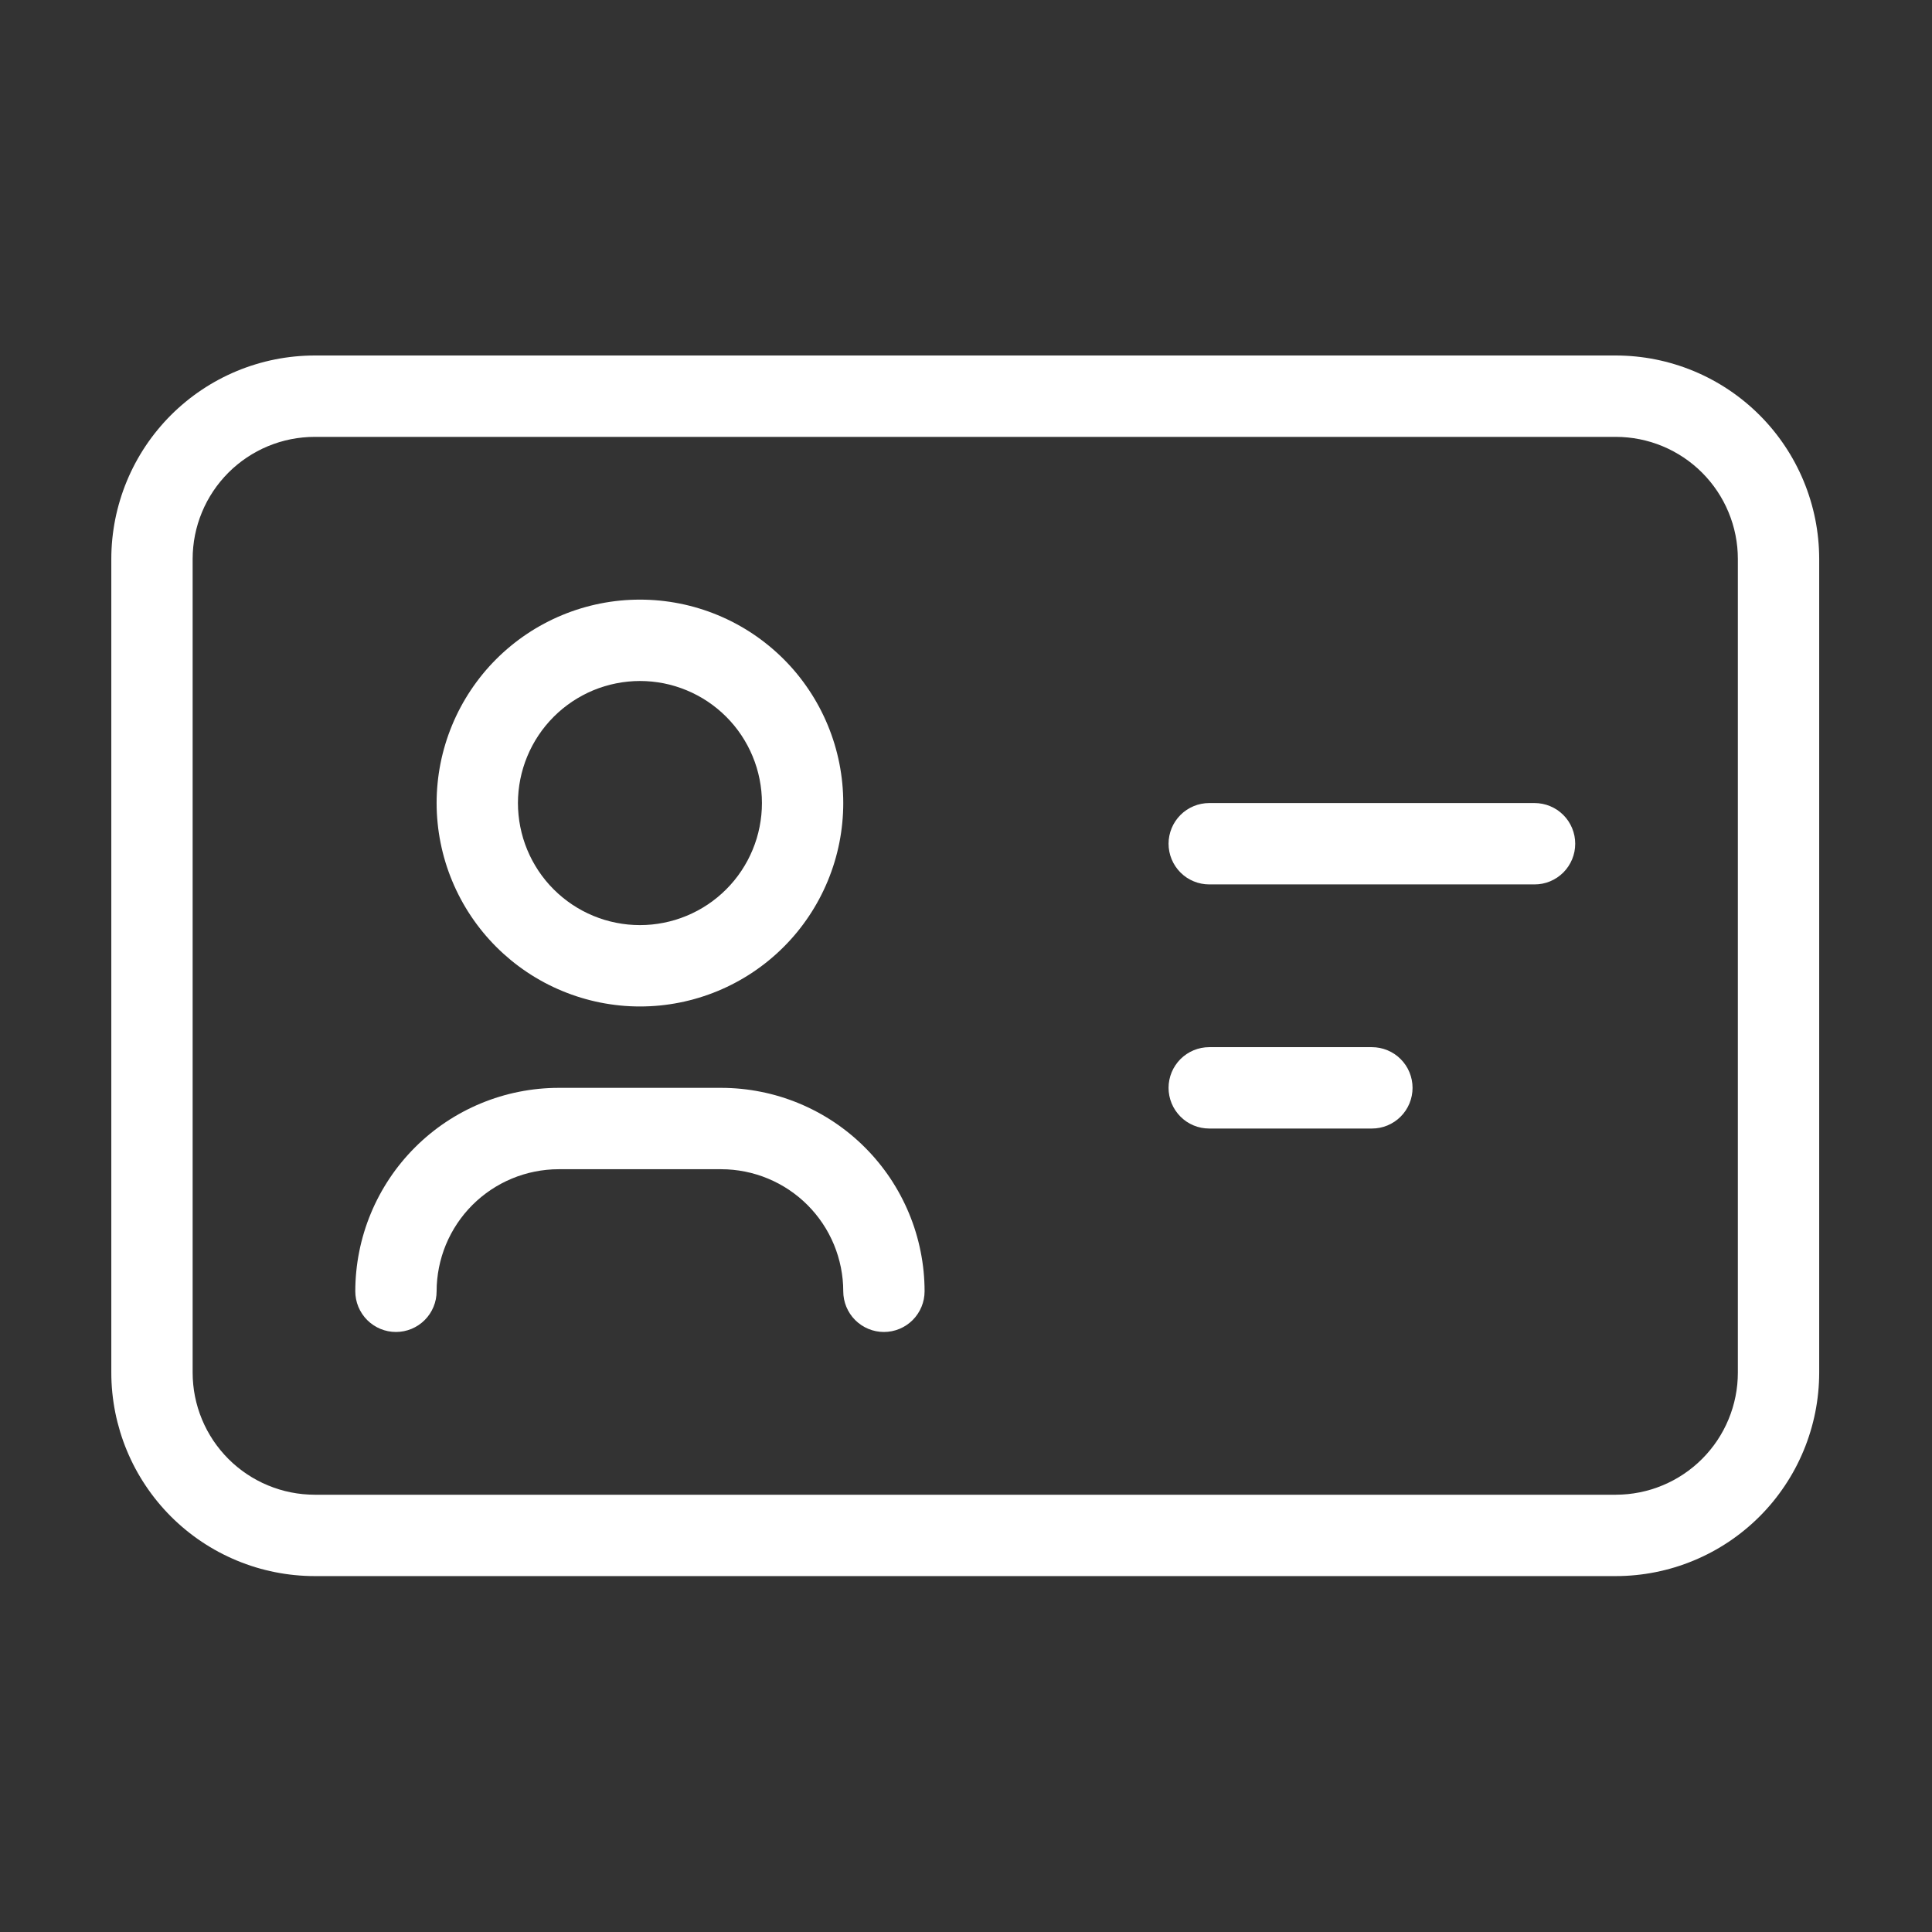 <svg xmlns="http://www.w3.org/2000/svg" xmlns:xlink="http://www.w3.org/1999/xlink" width="500" zoomAndPan="magnify" viewBox="0 0 375 375" height="500" preserveAspectRatio="xMidYMid meet" version="1.0"><rect x="0" y="0" width="375" height="375" fill="#333333" stroke="none"/><defs><clipPath id="id1"><path d="M 21.605 69 L 353.105 69 L 353.105 305.961 L 21.605 305.961 Z M 21.605 69 " clip-rule="nonzero"/></clipPath></defs><g clip-path="url(#id1)"><path fill="#ffffff" d="M 313.641 69 L 61.066 69 C 59.777 69.004 58.488 69.066 57.199 69.195 C 55.914 69.324 54.641 69.512 53.371 69.766 C 52.105 70.02 50.852 70.332 49.617 70.711 C 48.379 71.086 47.164 71.523 45.973 72.016 C 44.777 72.512 43.613 73.066 42.473 73.676 C 41.332 74.285 40.227 74.949 39.152 75.668 C 38.078 76.387 37.039 77.156 36.043 77.977 C 35.043 78.797 34.086 79.664 33.172 80.578 C 32.258 81.492 31.395 82.449 30.574 83.449 C 29.754 84.445 28.984 85.484 28.266 86.559 C 27.547 87.633 26.883 88.742 26.273 89.883 C 25.664 91.02 25.113 92.188 24.617 93.383 C 24.121 94.578 23.688 95.793 23.312 97.031 C 22.938 98.266 22.621 99.52 22.367 100.785 C 22.117 102.055 21.926 103.332 21.797 104.617 C 21.668 105.906 21.605 107.195 21.605 108.488 L 21.605 266.434 C 21.605 267.727 21.668 269.016 21.797 270.301 C 21.926 271.586 22.117 272.863 22.367 274.133 C 22.621 275.402 22.938 276.652 23.312 277.891 C 23.688 279.125 24.121 280.344 24.617 281.535 C 25.113 282.73 25.664 283.898 26.273 285.039 C 26.883 286.18 27.547 287.285 28.266 288.359 C 28.984 289.434 29.754 290.473 30.574 291.473 C 31.395 292.473 32.258 293.43 33.172 294.344 C 34.086 295.258 35.043 296.125 36.043 296.945 C 37.039 297.766 38.078 298.535 39.152 299.254 C 40.227 299.969 41.332 300.637 42.473 301.246 C 43.613 301.855 44.777 302.406 45.973 302.902 C 47.164 303.398 48.379 303.832 49.617 304.211 C 50.852 304.586 52.105 304.898 53.371 305.152 C 54.641 305.406 55.914 305.598 57.199 305.723 C 58.488 305.852 59.777 305.918 61.066 305.918 L 313.641 305.918 C 314.934 305.918 316.223 305.852 317.508 305.723 C 318.793 305.598 320.07 305.406 321.336 305.152 C 322.602 304.898 323.855 304.586 325.09 304.211 C 326.328 303.832 327.543 303.398 328.734 302.902 C 329.93 302.406 331.098 301.855 332.234 301.246 C 333.375 300.637 334.48 299.969 335.555 299.254 C 336.629 298.535 337.668 297.766 338.664 296.945 C 339.664 296.125 340.621 295.258 341.535 294.344 C 342.449 293.43 343.316 292.473 344.137 291.473 C 344.953 290.473 345.723 289.434 346.441 288.359 C 347.16 287.285 347.824 286.18 348.434 285.039 C 349.043 283.898 349.594 282.73 350.09 281.535 C 350.586 280.344 351.02 279.125 351.395 277.891 C 351.773 276.652 352.086 275.402 352.34 274.133 C 352.594 272.863 352.781 271.586 352.91 270.301 C 353.039 269.016 353.102 267.727 353.105 266.434 L 353.105 108.488 C 353.102 107.195 353.039 105.906 352.91 104.617 C 352.781 103.332 352.594 102.055 352.34 100.785 C 352.086 99.52 351.773 98.266 351.395 97.031 C 351.02 95.793 350.586 94.578 350.09 93.383 C 349.594 92.188 349.043 91.02 348.434 89.883 C 347.824 88.742 347.16 87.633 346.441 86.559 C 345.723 85.484 344.953 84.445 344.137 83.449 C 343.316 82.449 342.449 81.492 341.535 80.578 C 340.621 79.664 339.664 78.797 338.664 77.977 C 337.668 77.156 336.629 76.387 335.555 75.668 C 334.48 74.949 333.375 74.285 332.234 73.676 C 331.098 73.066 329.93 72.512 328.734 72.016 C 327.543 71.523 326.328 71.086 325.09 70.711 C 323.855 70.332 322.602 70.02 321.336 69.766 C 320.07 69.512 318.793 69.324 317.508 69.195 C 316.223 69.066 314.934 69.004 313.641 69 Z M 337.316 266.434 C 337.316 267.207 337.277 267.98 337.203 268.754 C 337.125 269.523 337.012 270.293 336.859 271.051 C 336.707 271.812 336.52 272.562 336.293 273.305 C 336.066 274.047 335.805 274.777 335.508 275.496 C 335.211 276.211 334.879 276.91 334.516 277.594 C 334.148 278.277 333.75 278.941 333.32 279.59 C 332.891 280.234 332.426 280.855 331.934 281.453 C 331.445 282.055 330.922 282.629 330.375 283.176 C 329.828 283.727 329.254 284.246 328.652 284.738 C 328.055 285.23 327.434 285.691 326.789 286.121 C 326.145 286.555 325.48 286.953 324.797 287.316 C 324.113 287.684 323.414 288.016 322.695 288.312 C 321.98 288.609 321.254 288.871 320.512 289.098 C 319.77 289.324 319.016 289.512 318.258 289.664 C 317.496 289.816 316.73 289.93 315.961 290.008 C 315.188 290.082 314.414 290.121 313.641 290.125 L 61.066 290.125 C 60.293 290.121 59.52 290.082 58.75 290.008 C 57.977 289.93 57.211 289.816 56.449 289.664 C 55.691 289.512 54.938 289.324 54.199 289.098 C 53.457 288.871 52.727 288.609 52.012 288.312 C 51.293 288.016 50.594 287.684 49.91 287.316 C 49.227 286.953 48.562 286.555 47.918 286.121 C 47.273 285.691 46.652 285.23 46.055 284.738 C 45.453 284.246 44.879 283.727 44.332 283.176 C 43.785 282.629 43.266 282.055 42.773 281.453 C 42.281 280.855 41.82 280.234 41.387 279.59 C 40.957 278.941 40.559 278.277 40.191 277.594 C 39.828 276.91 39.496 276.211 39.199 275.496 C 38.902 274.777 38.641 274.047 38.414 273.305 C 38.191 272.562 38 271.812 37.848 271.051 C 37.695 270.293 37.582 269.523 37.508 268.754 C 37.43 267.98 37.391 267.207 37.391 266.434 L 37.391 108.488 C 37.391 107.711 37.43 106.938 37.508 106.168 C 37.582 105.395 37.695 104.629 37.848 103.867 C 38 103.105 38.191 102.355 38.414 101.613 C 38.641 100.871 38.902 100.141 39.199 99.426 C 39.496 98.707 39.828 98.008 40.191 97.324 C 40.559 96.641 40.957 95.977 41.387 95.332 C 41.82 94.688 42.281 94.062 42.773 93.465 C 43.266 92.863 43.785 92.293 44.332 91.742 C 44.879 91.195 45.453 90.672 46.055 90.18 C 46.652 89.688 47.273 89.227 47.918 88.797 C 48.562 88.367 49.227 87.969 49.91 87.602 C 50.594 87.234 51.293 86.902 52.012 86.605 C 52.727 86.309 53.457 86.047 54.199 85.82 C 54.938 85.598 55.691 85.406 56.449 85.254 C 57.211 85.102 57.977 84.988 58.75 84.914 C 59.52 84.836 60.293 84.797 61.066 84.797 L 313.641 84.797 C 314.414 84.797 315.188 84.836 315.961 84.914 C 316.73 84.988 317.496 85.102 318.258 85.254 C 319.016 85.406 319.77 85.598 320.512 85.82 C 321.254 86.047 321.98 86.309 322.695 86.605 C 323.414 86.902 324.113 87.234 324.797 87.602 C 325.48 87.969 326.145 88.367 326.789 88.797 C 327.434 89.227 328.055 89.688 328.652 90.18 C 329.254 90.672 329.828 91.195 330.375 91.742 C 330.922 92.293 331.445 92.863 331.934 93.465 C 332.426 94.062 332.891 94.688 333.32 95.332 C 333.75 95.977 334.148 96.641 334.516 97.324 C 334.879 98.008 335.211 98.707 335.508 99.426 C 335.805 100.141 336.066 100.871 336.293 101.613 C 336.52 102.355 336.707 103.105 336.859 103.867 C 337.012 104.629 337.125 105.395 337.203 106.168 C 337.277 106.938 337.316 107.711 337.316 108.488 Z M 124.211 195.355 C 125.504 195.355 126.793 195.293 128.078 195.168 C 129.367 195.039 130.641 194.852 131.91 194.598 C 133.18 194.348 134.43 194.031 135.668 193.656 C 136.902 193.281 138.121 192.848 139.312 192.352 C 140.508 191.855 141.676 191.305 142.812 190.695 C 143.953 190.086 145.062 189.422 146.137 188.703 C 147.211 187.984 148.246 187.215 149.246 186.395 C 150.246 185.574 151.203 184.707 152.117 183.793 C 153.031 182.879 153.898 181.922 154.719 180.922 C 155.539 179.922 156.305 178.883 157.023 177.809 C 157.742 176.734 158.406 175.625 159.016 174.484 C 159.625 173.344 160.176 172.176 160.672 170.98 C 161.164 169.785 161.602 168.57 161.977 167.332 C 162.352 166.094 162.664 164.844 162.918 163.574 C 163.168 162.305 163.359 161.027 163.484 159.742 C 163.613 158.453 163.676 157.164 163.676 155.871 C 163.676 154.578 163.613 153.289 163.484 152 C 163.359 150.715 163.168 149.438 162.918 148.168 C 162.664 146.898 162.352 145.645 161.977 144.41 C 161.602 143.172 161.164 141.953 160.672 140.762 C 160.176 139.566 159.625 138.398 159.016 137.258 C 158.406 136.117 157.742 135.008 157.023 133.934 C 156.305 132.859 155.539 131.82 154.719 130.82 C 153.898 129.82 153.031 128.863 152.117 127.949 C 151.203 127.035 150.246 126.168 149.246 125.348 C 148.246 124.527 147.211 123.758 146.137 123.039 C 145.062 122.32 143.953 121.656 142.812 121.047 C 141.676 120.438 140.508 119.887 139.312 119.391 C 138.121 118.895 136.902 118.461 135.668 118.086 C 134.43 117.711 133.18 117.395 131.91 117.145 C 130.641 116.891 129.367 116.703 128.078 116.574 C 126.793 116.449 125.504 116.387 124.211 116.387 C 122.918 116.387 121.629 116.449 120.344 116.574 C 119.055 116.703 117.781 116.891 116.512 117.145 C 115.246 117.395 113.992 117.711 112.754 118.086 C 111.52 118.461 110.305 118.895 109.109 119.391 C 107.914 119.887 106.746 120.438 105.609 121.047 C 104.469 121.656 103.359 122.32 102.285 123.039 C 101.211 123.758 100.176 124.527 99.176 125.348 C 98.176 126.168 97.219 127.035 96.305 127.949 C 95.391 128.863 94.523 129.82 93.703 130.82 C 92.887 131.82 92.117 132.859 91.398 133.934 C 90.68 135.008 90.016 136.117 89.406 137.258 C 88.797 138.398 88.246 139.566 87.75 140.762 C 87.258 141.953 86.82 143.172 86.445 144.41 C 86.07 145.645 85.758 146.898 85.504 148.168 C 85.254 149.438 85.062 150.715 84.938 152 C 84.809 153.289 84.746 154.578 84.746 155.871 C 84.746 157.164 84.812 158.453 84.941 159.738 C 85.066 161.027 85.258 162.305 85.512 163.57 C 85.766 164.84 86.078 166.094 86.453 167.328 C 86.828 168.566 87.266 169.781 87.762 170.977 C 88.254 172.172 88.809 173.336 89.418 174.477 C 90.027 175.617 90.691 176.727 91.41 177.801 C 92.129 178.875 92.895 179.91 93.715 180.91 C 94.535 181.91 95.402 182.867 96.316 183.781 C 97.23 184.695 98.188 185.562 99.184 186.383 C 100.184 187.203 101.219 187.973 102.293 188.691 C 103.367 189.41 104.477 190.074 105.613 190.684 C 106.754 191.293 107.922 191.848 109.113 192.34 C 110.309 192.836 111.523 193.273 112.758 193.648 C 113.996 194.023 115.246 194.34 116.516 194.594 C 117.781 194.844 119.059 195.035 120.344 195.164 C 121.629 195.293 122.918 195.355 124.211 195.355 Z M 124.211 132.18 C 124.988 132.18 125.762 132.219 126.531 132.293 C 127.305 132.371 128.07 132.484 128.832 132.633 C 129.59 132.785 130.344 132.973 131.086 133.199 C 131.828 133.426 132.555 133.688 133.273 133.984 C 133.988 134.281 134.688 134.609 135.371 134.977 C 136.059 135.344 136.723 135.742 137.367 136.172 C 138.012 136.602 138.633 137.066 139.234 137.559 C 139.832 138.051 140.406 138.57 140.953 139.117 C 141.504 139.668 142.023 140.242 142.516 140.84 C 143.008 141.441 143.469 142.062 143.898 142.707 C 144.328 143.355 144.727 144.02 145.094 144.703 C 145.461 145.387 145.789 146.086 146.086 146.805 C 146.383 147.52 146.645 148.25 146.871 148.992 C 147.094 149.734 147.285 150.488 147.434 151.25 C 147.586 152.012 147.699 152.777 147.777 153.547 C 147.852 154.32 147.891 155.094 147.891 155.871 C 147.891 156.648 147.852 157.422 147.777 158.191 C 147.699 158.965 147.586 159.73 147.434 160.492 C 147.285 161.254 147.094 162.004 146.871 162.75 C 146.645 163.492 146.383 164.219 146.086 164.938 C 145.789 165.652 145.461 166.355 145.094 167.039 C 144.727 167.723 144.328 168.387 143.898 169.035 C 143.469 169.68 143.008 170.301 142.516 170.902 C 142.023 171.5 141.504 172.074 140.953 172.625 C 140.406 173.172 139.832 173.691 139.234 174.184 C 138.633 174.676 138.012 175.137 137.367 175.57 C 136.723 176 136.059 176.398 135.371 176.766 C 134.688 177.129 133.988 177.461 133.273 177.758 C 132.555 178.055 131.828 178.316 131.086 178.543 C 130.344 178.766 129.59 178.957 128.832 179.105 C 128.07 179.258 127.305 179.371 126.531 179.449 C 125.762 179.523 124.988 179.562 124.211 179.562 C 123.438 179.562 122.66 179.523 121.891 179.449 C 121.117 179.371 120.352 179.258 119.59 179.105 C 118.832 178.957 118.078 178.766 117.336 178.543 C 116.594 178.316 115.867 178.055 115.148 177.758 C 114.434 177.461 113.734 177.129 113.051 176.766 C 112.363 176.398 111.699 176 111.055 175.57 C 110.41 175.137 109.789 174.676 109.191 174.184 C 108.59 173.691 108.016 173.172 107.469 172.625 C 106.918 172.074 106.398 171.5 105.906 170.902 C 105.414 170.301 104.953 169.68 104.523 169.035 C 104.094 168.387 103.695 167.723 103.328 167.039 C 102.961 166.355 102.633 165.652 102.336 164.938 C 102.039 164.219 101.777 163.492 101.551 162.75 C 101.328 162.004 101.141 161.254 100.988 160.492 C 100.836 159.73 100.723 158.965 100.648 158.191 C 100.57 157.422 100.531 156.648 100.531 155.871 C 100.535 155.094 100.57 154.32 100.648 153.551 C 100.727 152.777 100.84 152.012 100.992 151.25 C 101.145 150.488 101.332 149.738 101.559 148.996 C 101.785 148.254 102.043 147.523 102.344 146.809 C 102.641 146.094 102.969 145.391 103.336 144.707 C 103.703 144.023 104.102 143.359 104.531 142.715 C 104.961 142.07 105.422 141.449 105.914 140.848 C 106.406 140.25 106.926 139.676 107.477 139.125 C 108.023 138.578 108.598 138.059 109.195 137.566 C 109.797 137.074 110.418 136.609 111.062 136.18 C 111.707 135.75 112.371 135.352 113.055 134.984 C 113.738 134.617 114.438 134.285 115.152 133.988 C 115.871 133.691 116.598 133.43 117.34 133.207 C 118.082 132.98 118.832 132.789 119.594 132.641 C 120.355 132.488 121.121 132.371 121.891 132.297 C 122.664 132.219 123.438 132.18 124.211 132.18 Z M 179.461 250.637 C 179.461 251.156 179.41 251.668 179.309 252.18 C 179.207 252.688 179.059 253.18 178.859 253.66 C 178.66 254.137 178.418 254.594 178.129 255.023 C 177.844 255.457 177.516 255.855 177.148 256.223 C 176.781 256.59 176.383 256.914 175.953 257.203 C 175.523 257.492 175.066 257.734 174.59 257.934 C 174.109 258.133 173.617 258.281 173.109 258.383 C 172.602 258.484 172.086 258.535 171.566 258.535 C 171.051 258.535 170.535 258.484 170.027 258.383 C 169.52 258.281 169.027 258.133 168.547 257.934 C 168.07 257.734 167.613 257.492 167.184 257.203 C 166.754 256.914 166.355 256.59 165.988 256.223 C 165.621 255.855 165.293 255.457 165.004 255.023 C 164.719 254.594 164.473 254.137 164.277 253.66 C 164.078 253.18 163.93 252.688 163.828 252.18 C 163.727 251.668 163.676 251.156 163.676 250.637 C 163.676 249.863 163.637 249.086 163.559 248.316 C 163.48 247.543 163.367 246.777 163.215 246.016 C 163.062 245.258 162.875 244.504 162.648 243.762 C 162.426 243.02 162.164 242.293 161.867 241.574 C 161.57 240.859 161.238 240.16 160.871 239.473 C 160.508 238.789 160.109 238.125 159.676 237.48 C 159.246 236.836 158.785 236.215 158.293 235.613 C 157.801 235.016 157.281 234.441 156.734 233.891 C 156.184 233.344 155.609 232.824 155.012 232.332 C 154.414 231.84 153.789 231.379 153.145 230.945 C 152.5 230.516 151.836 230.117 151.152 229.75 C 150.469 229.387 149.77 229.055 149.055 228.758 C 148.34 228.457 147.609 228.199 146.867 227.973 C 146.125 227.746 145.375 227.559 144.613 227.406 C 143.855 227.254 143.09 227.141 142.316 227.062 C 141.547 226.984 140.773 226.945 139.996 226.945 L 108.426 226.945 C 107.648 226.945 106.875 226.984 106.105 227.062 C 105.332 227.141 104.566 227.254 103.809 227.406 C 103.047 227.559 102.297 227.746 101.555 227.973 C 100.812 228.199 100.086 228.457 99.367 228.758 C 98.652 229.055 97.953 229.387 97.27 229.75 C 96.586 230.117 95.922 230.516 95.277 230.945 C 94.633 231.379 94.012 231.84 93.41 232.332 C 92.812 232.824 92.238 233.344 91.691 233.891 C 91.141 234.441 90.621 235.016 90.129 235.613 C 89.637 236.215 89.176 236.836 88.746 237.48 C 88.312 238.125 87.918 238.789 87.551 239.473 C 87.184 240.16 86.852 240.859 86.555 241.574 C 86.258 242.293 85.996 243.02 85.773 243.762 C 85.547 244.504 85.359 245.258 85.207 246.016 C 85.055 246.777 84.941 247.543 84.863 248.316 C 84.785 249.086 84.746 249.863 84.746 250.637 C 84.746 251.156 84.695 251.668 84.594 252.18 C 84.492 252.688 84.344 253.18 84.145 253.66 C 83.949 254.137 83.703 254.594 83.418 255.023 C 83.129 255.457 82.801 255.855 82.434 256.223 C 82.07 256.59 81.668 256.914 81.238 257.203 C 80.809 257.492 80.352 257.734 79.875 257.934 C 79.395 258.133 78.902 258.281 78.395 258.383 C 77.887 258.484 77.371 258.535 76.855 258.535 C 76.336 258.535 75.824 258.484 75.312 258.383 C 74.805 258.281 74.312 258.133 73.832 257.934 C 73.355 257.734 72.898 257.492 72.469 257.203 C 72.039 256.914 71.641 256.59 71.273 256.223 C 70.906 255.855 70.578 255.457 70.293 255.023 C 70.004 254.594 69.762 254.137 69.562 253.66 C 69.363 253.18 69.215 252.688 69.113 252.18 C 69.012 251.668 68.961 251.156 68.961 250.637 C 68.961 249.344 69.027 248.055 69.156 246.77 C 69.281 245.48 69.473 244.203 69.727 242.938 C 69.977 241.668 70.293 240.418 70.668 239.18 C 71.043 237.941 71.48 236.727 71.977 235.531 C 72.469 234.34 73.023 233.172 73.633 232.031 C 74.242 230.891 74.906 229.785 75.625 228.707 C 76.34 227.633 77.109 226.598 77.93 225.598 C 78.75 224.598 79.617 223.641 80.531 222.727 C 81.445 221.812 82.402 220.945 83.398 220.125 C 84.398 219.305 85.434 218.535 86.508 217.816 C 87.582 217.098 88.691 216.434 89.828 215.824 C 90.969 215.215 92.137 214.66 93.328 214.168 C 94.523 213.672 95.738 213.234 96.973 212.859 C 98.211 212.484 99.461 212.168 100.73 211.918 C 101.996 211.664 103.273 211.473 104.559 211.344 C 105.844 211.219 107.133 211.152 108.426 211.152 L 139.996 211.152 C 141.289 211.152 142.578 211.219 143.863 211.344 C 145.148 211.473 146.426 211.664 147.691 211.918 C 148.961 212.168 150.211 212.484 151.449 212.859 C 152.684 213.234 153.898 213.672 155.094 214.168 C 156.285 214.66 157.453 215.215 158.594 215.824 C 159.73 216.434 160.84 217.098 161.914 217.816 C 162.988 218.535 164.023 219.305 165.023 220.125 C 166.023 220.945 166.977 221.812 167.891 222.727 C 168.805 223.641 169.672 224.598 170.492 225.598 C 171.312 226.598 172.082 227.633 172.801 228.707 C 173.516 229.785 174.18 230.891 174.789 232.031 C 175.398 233.172 175.953 234.34 176.445 235.531 C 176.941 236.727 177.379 237.941 177.754 239.18 C 178.129 240.418 178.445 241.668 178.695 242.938 C 178.949 244.203 179.141 245.48 179.27 246.77 C 179.395 248.055 179.461 249.344 179.461 250.637 Z M 305.746 163.77 C 305.746 164.285 305.695 164.801 305.598 165.309 C 305.496 165.816 305.344 166.312 305.148 166.789 C 304.949 167.27 304.707 167.727 304.418 168.156 C 304.129 168.586 303.805 168.988 303.438 169.355 C 303.07 169.719 302.672 170.047 302.238 170.336 C 301.809 170.625 301.355 170.867 300.875 171.066 C 300.395 171.266 299.902 171.414 299.395 171.516 C 298.887 171.617 298.371 171.664 297.855 171.664 L 234.711 171.664 C 234.191 171.664 233.68 171.613 233.172 171.512 C 232.664 171.414 232.168 171.262 231.691 171.062 C 231.211 170.867 230.758 170.621 230.324 170.336 C 229.895 170.047 229.496 169.719 229.129 169.352 C 228.762 168.984 228.438 168.586 228.148 168.156 C 227.859 167.723 227.617 167.27 227.418 166.789 C 227.219 166.312 227.07 165.816 226.969 165.309 C 226.867 164.801 226.816 164.285 226.816 163.77 C 226.816 163.25 226.867 162.734 226.969 162.227 C 227.07 161.719 227.219 161.227 227.418 160.746 C 227.617 160.266 227.859 159.812 228.148 159.379 C 228.438 158.949 228.762 158.551 229.129 158.184 C 229.496 157.816 229.895 157.488 230.324 157.203 C 230.758 156.914 231.211 156.672 231.691 156.473 C 232.168 156.273 232.664 156.125 233.172 156.023 C 233.68 155.922 234.191 155.871 234.711 155.871 L 297.855 155.871 C 298.371 155.871 298.887 155.922 299.395 156.023 C 299.902 156.121 300.395 156.273 300.875 156.473 C 301.355 156.668 301.809 156.914 302.238 157.199 C 302.672 157.488 303.07 157.816 303.438 158.184 C 303.805 158.551 304.129 158.949 304.418 159.379 C 304.707 159.812 304.949 160.266 305.148 160.746 C 305.344 161.223 305.496 161.719 305.598 162.227 C 305.695 162.734 305.746 163.25 305.746 163.77 Z M 274.176 211.152 C 274.176 211.672 274.125 212.184 274.023 212.691 C 273.922 213.199 273.773 213.695 273.574 214.176 C 273.379 214.652 273.133 215.109 272.848 215.539 C 272.559 215.973 272.23 216.371 271.863 216.738 C 271.5 217.105 271.102 217.43 270.668 217.719 C 270.238 218.008 269.781 218.25 269.305 218.449 C 268.824 218.648 268.332 218.797 267.824 218.898 C 267.312 219 266.801 219.047 266.281 219.047 L 234.711 219.047 C 234.191 219.047 233.68 218.996 233.172 218.898 C 232.664 218.797 232.168 218.645 231.691 218.449 C 231.211 218.25 230.758 218.004 230.324 217.719 C 229.895 217.43 229.496 217.102 229.129 216.734 C 228.762 216.367 228.438 215.969 228.148 215.539 C 227.859 215.109 227.617 214.652 227.418 214.172 C 227.219 213.695 227.07 213.199 226.969 212.691 C 226.867 212.184 226.816 211.668 226.816 211.152 C 226.816 210.633 226.867 210.121 226.969 209.609 C 227.07 209.102 227.219 208.609 227.418 208.129 C 227.617 207.648 227.859 207.195 228.148 206.766 C 228.438 206.332 228.762 205.934 229.129 205.566 C 229.496 205.199 229.895 204.875 230.324 204.586 C 230.758 204.297 231.211 204.055 231.691 203.855 C 232.168 203.656 232.664 203.508 233.172 203.406 C 233.68 203.305 234.191 203.254 234.711 203.254 L 266.281 203.254 C 266.801 203.254 267.312 203.305 267.824 203.406 C 268.332 203.508 268.824 203.656 269.305 203.855 C 269.781 204.051 270.238 204.297 270.668 204.582 C 271.102 204.871 271.5 205.199 271.863 205.566 C 272.23 205.934 272.559 206.332 272.848 206.762 C 273.133 207.195 273.379 207.648 273.574 208.129 C 273.773 208.609 273.922 209.102 274.023 209.609 C 274.125 210.117 274.176 210.633 274.176 211.152 Z M 274.176 211.152 " fill-opacity="1" fill-rule="nonzero"/></g></svg>